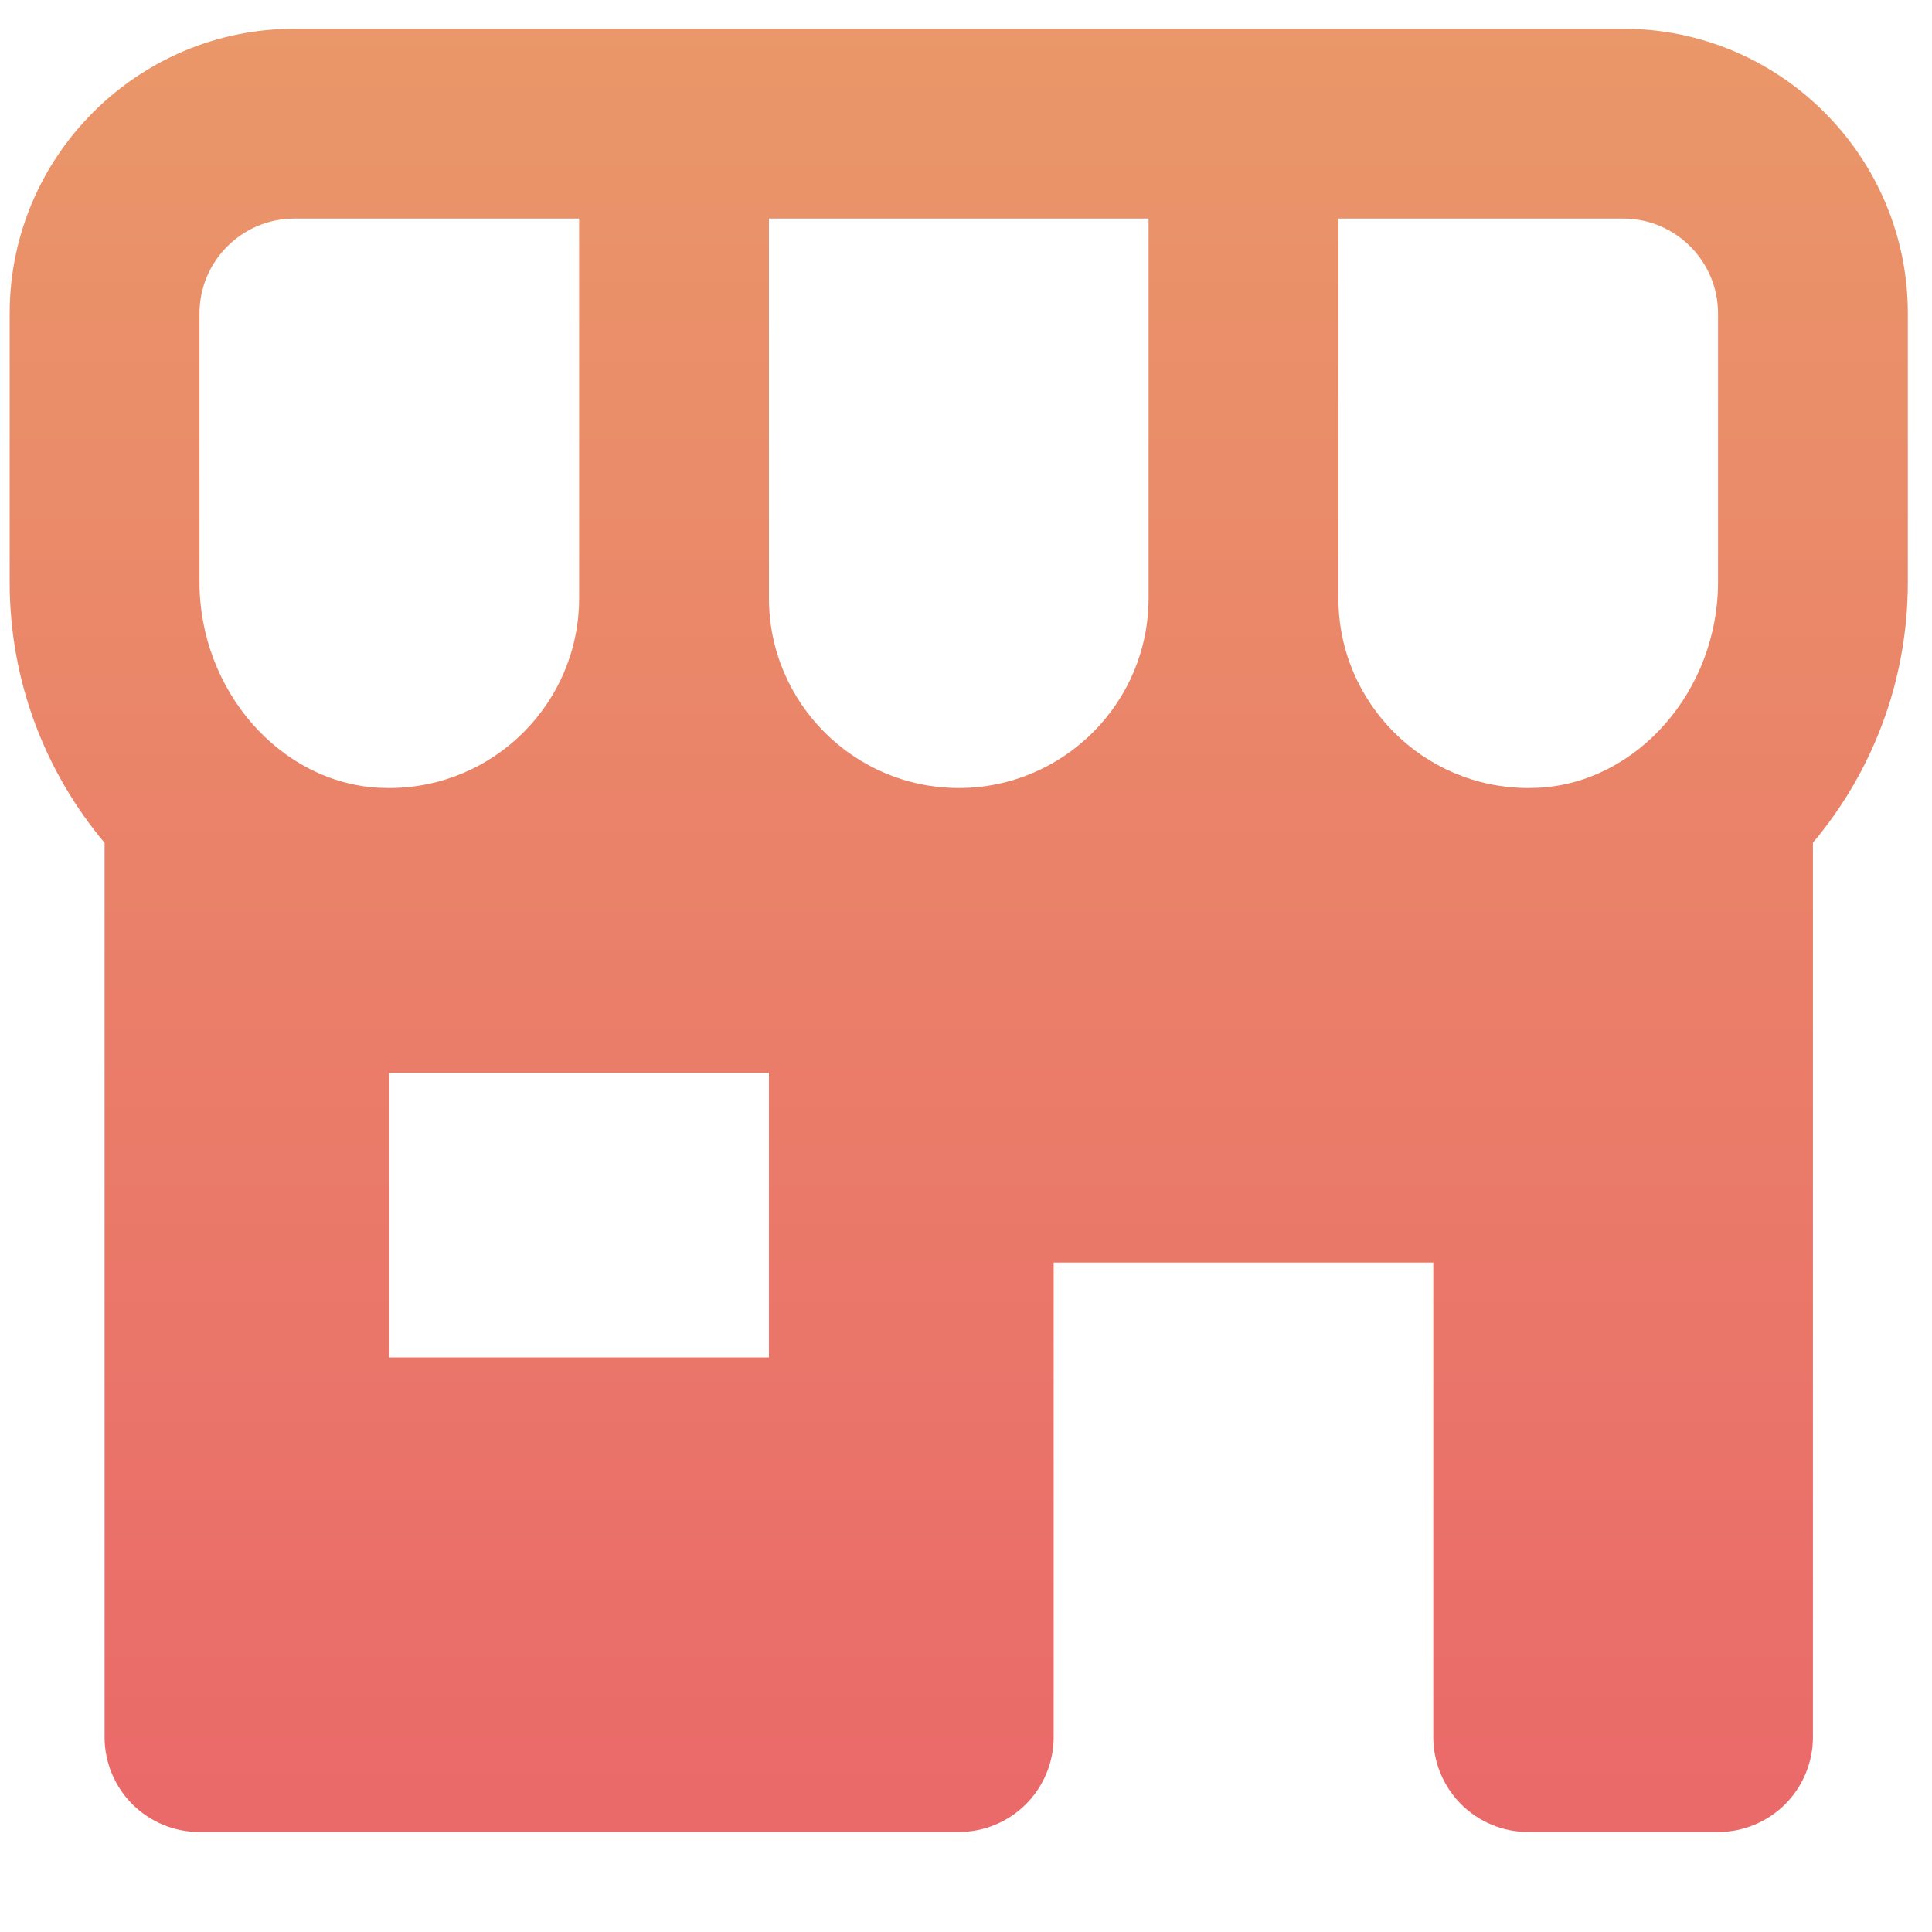 <svg width="16" height="16" viewBox="0 0 16 16" fill="none" xmlns="http://www.w3.org/2000/svg">
<path d="M13.442 0.238L2.438 0.238C1.138 0.238 0.08 1.296 0.08 2.596L0.08 4.821C0.08 5.649 0.38 6.401 0.866 6.98L0.866 14.386C0.866 14.595 0.949 14.794 1.096 14.942C1.244 15.089 1.443 15.172 1.652 15.172H7.94C8.148 15.172 8.348 15.089 8.496 14.942C8.643 14.794 8.726 14.595 8.726 14.386V10.456H11.87V14.386C11.87 14.595 11.953 14.794 12.1 14.942C12.248 15.089 12.447 15.172 12.656 15.172H14.228C14.437 15.172 14.636 15.089 14.784 14.942C14.931 14.794 15.014 14.595 15.014 14.386V6.979C15.5 6.401 15.8 5.649 15.8 4.82V2.596C15.8 1.296 14.742 0.238 13.442 0.238ZM14.228 2.596V4.821C14.228 5.717 13.561 6.481 12.742 6.524L12.656 6.526C11.789 6.526 11.084 5.821 11.084 4.954V1.81H13.442C13.876 1.81 14.228 2.163 14.228 2.596ZM6.368 4.954V1.81H9.512V4.954C9.512 5.821 8.807 6.526 7.94 6.526C7.073 6.526 6.368 5.821 6.368 4.954ZM1.652 2.596C1.652 2.163 2.004 1.81 2.438 1.81H4.796V4.954C4.796 5.821 4.091 6.526 3.224 6.526L3.138 6.524C2.319 6.481 1.652 5.717 1.652 4.821V2.596ZM6.368 11.242H3.224V8.884H6.368V11.242Z" fill="url(#paint0_linear)"/>
<defs>
<linearGradient id="paint0_linear" x1="7.94" y1="0.238" x2="7.94" y2="15.172" gradientUnits="userSpaceOnUse">
<stop stop-color="#EA9769"/>
<stop offset="1" stop-color="#EA6969"/>
</linearGradient>
</defs>
</svg>
